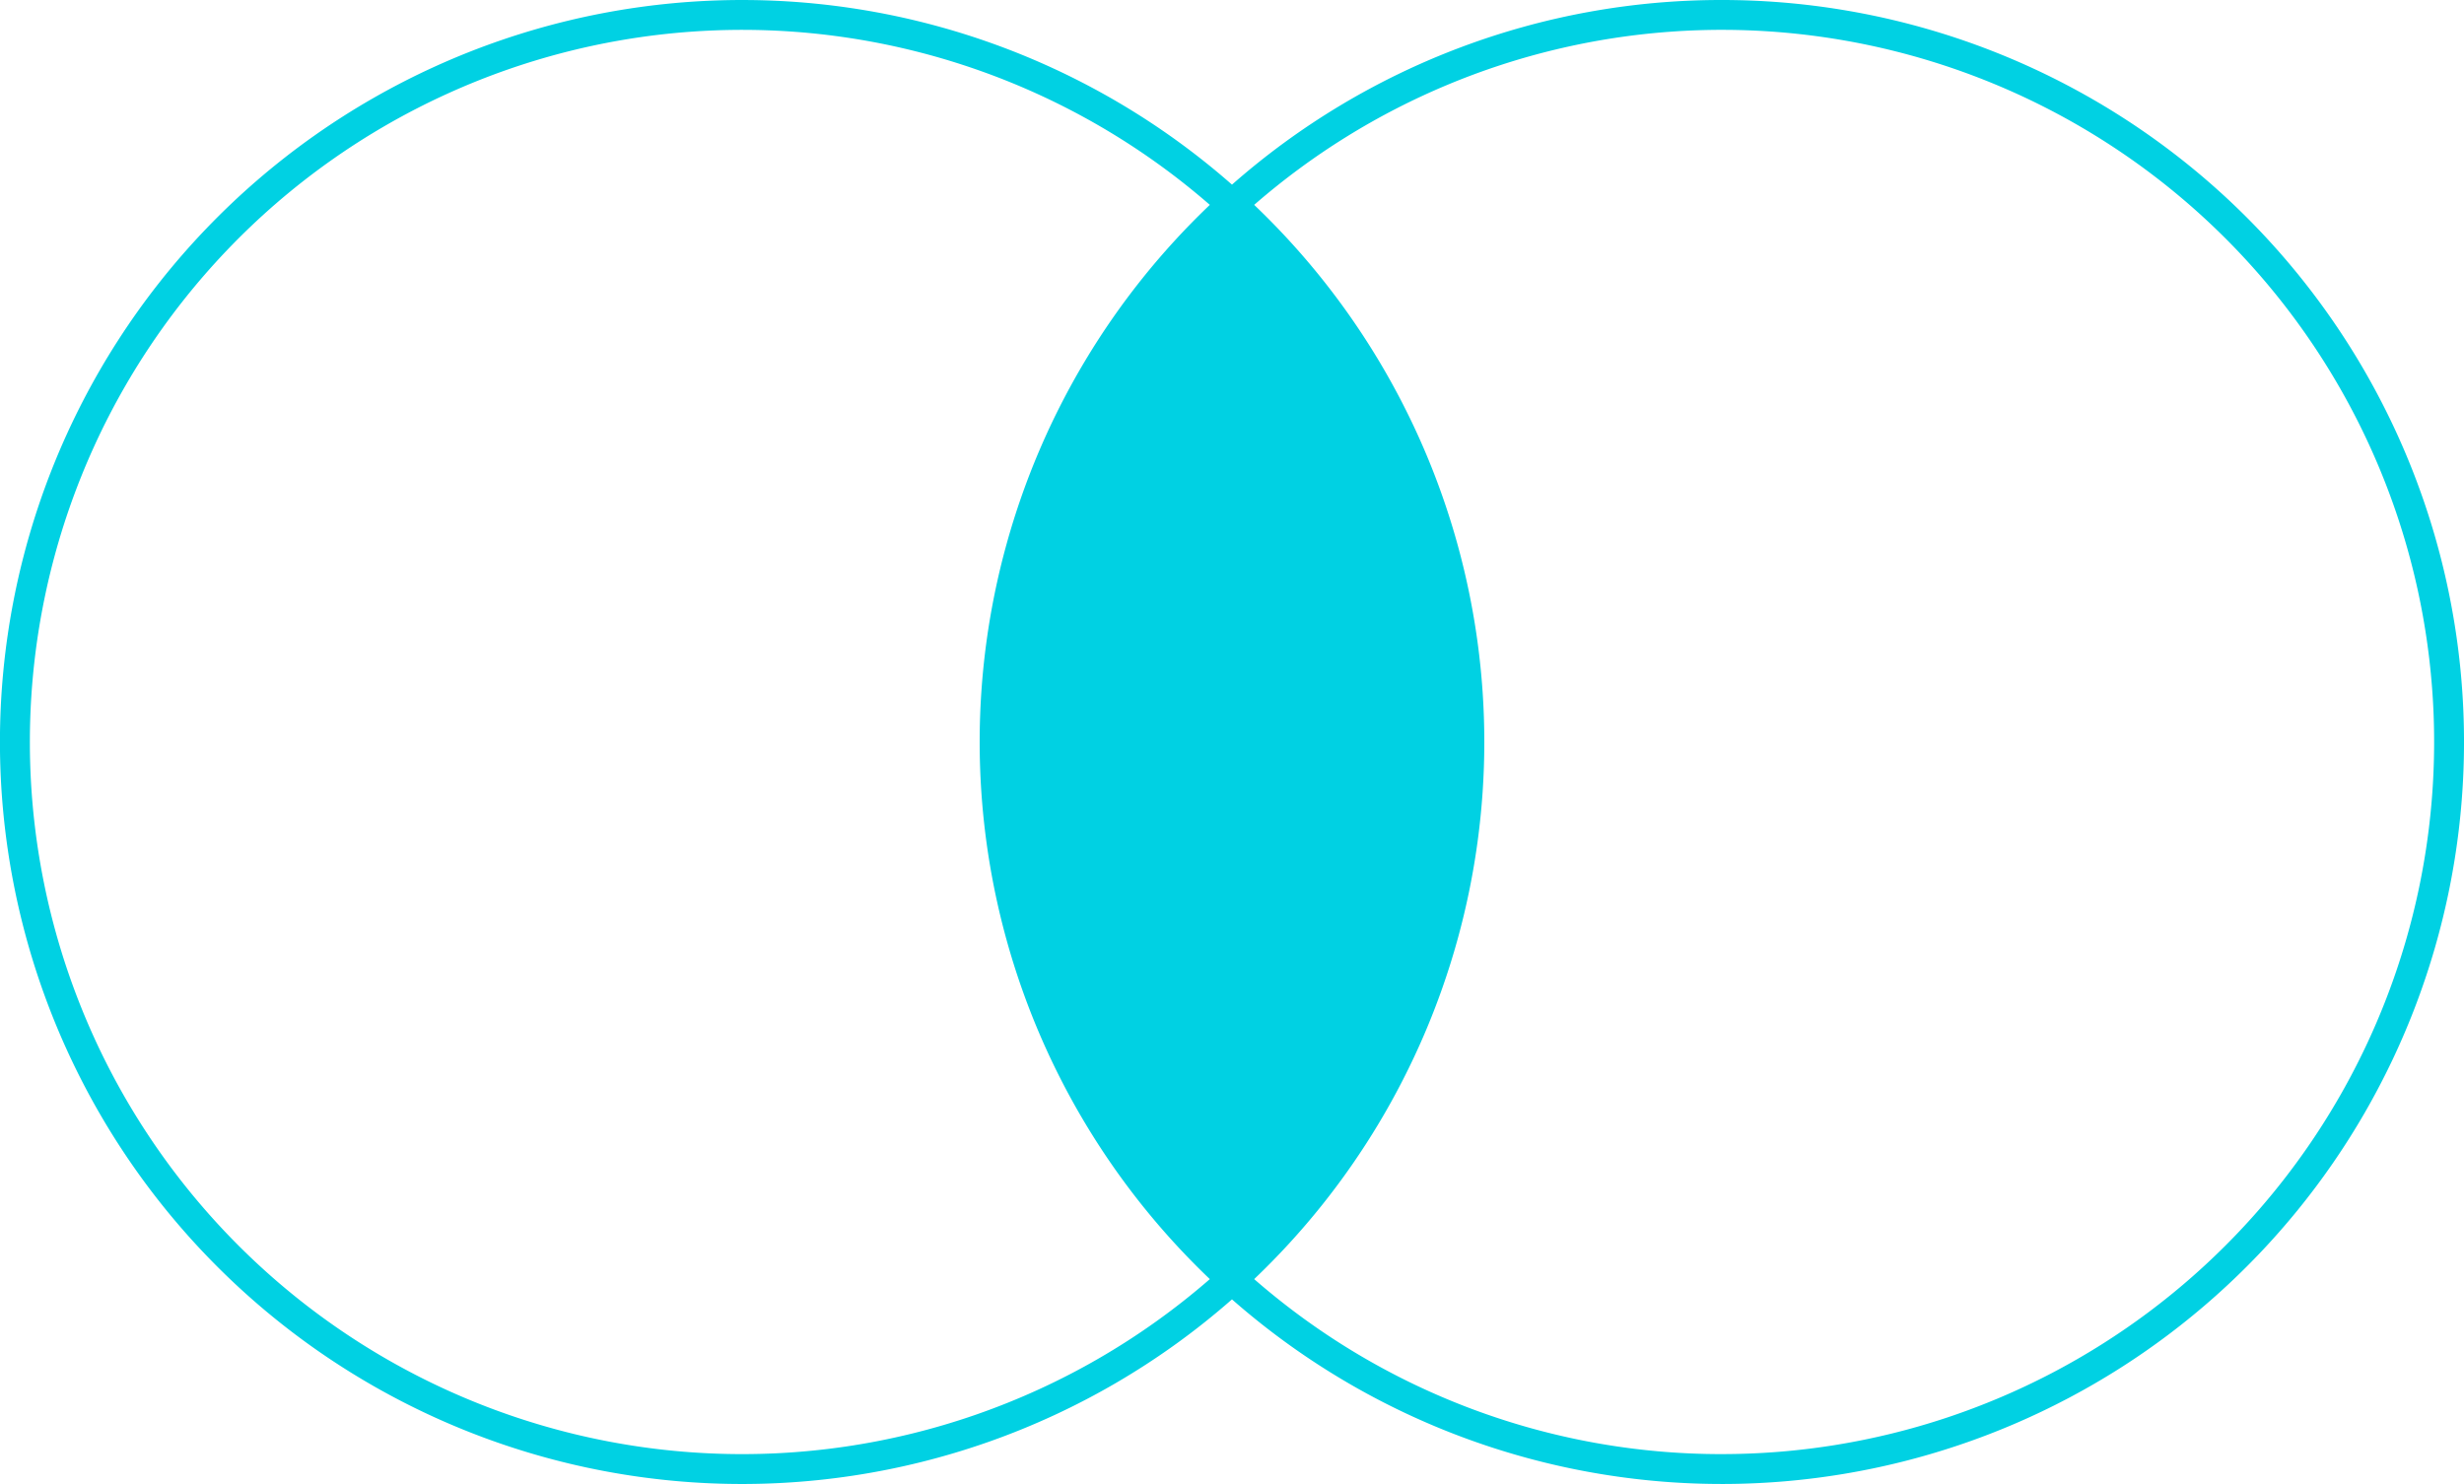 <svg xmlns="http://www.w3.org/2000/svg" width="153" height="92.167" viewBox="0 0 153 92.167">
  <path id="Path_7096" data-name="Path 7096" d="M4292.914,3122.051a45.961,45.961,0,0,0-30.417,11.467,46.083,46.083,0,1,0,0,69.233,46.083,46.083,0,1,0,30.417-80.7Zm-105.061,46.083a44.228,44.228,0,0,1,73.268-33.359,46.08,46.08,0,0,0,0,66.718,44.228,44.228,0,0,1-73.268-33.359Zm105.061,44.228a44.109,44.109,0,0,1-29.039-10.869,46.082,46.082,0,0,0,0-66.718,44.228,44.228,0,1,1,29.039,77.586Z" transform="translate(-4185.998 -3122.051)" fill="#00d1e3"/>
</svg>
